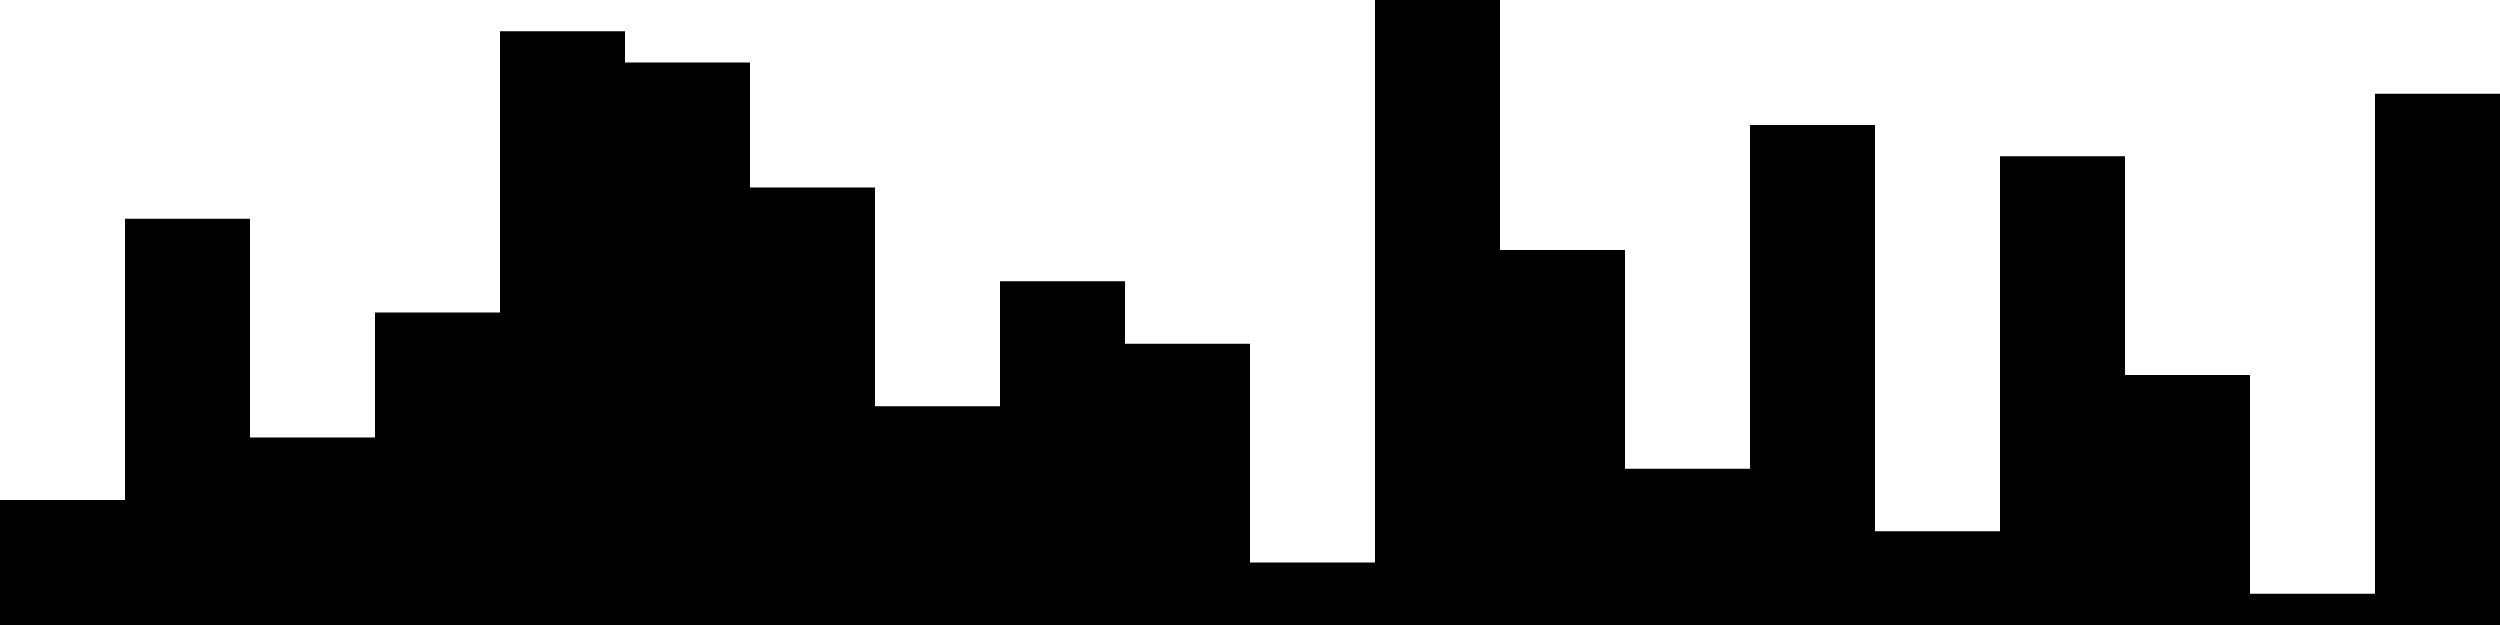 
<svg xmlns="http://www.w3.org/2000/svg" width="800" height="200">
<style>
rect {
    fill: black;
}
@media (prefers-color-scheme: dark) {
    rect {
        fill: white;
    }
}
</style>
<rect width="40" height="40" x="0" y="160" />
<rect width="40" height="130" x="40" y="70" />
<rect width="40" height="60" x="80" y="140" />
<rect width="40" height="100" x="120" y="100" />
<rect width="40" height="190" x="160" y="10" />
<rect width="40" height="180" x="200" y="20" />
<rect width="40" height="140" x="240" y="60" />
<rect width="40" height="70" x="280" y="130" />
<rect width="40" height="110" x="320" y="90" />
<rect width="40" height="90" x="360" y="110" />
<rect width="40" height="20" x="400" y="180" />
<rect width="40" height="200" x="440" y="0" />
<rect width="40" height="120" x="480" y="80" />
<rect width="40" height="50" x="520" y="150" />
<rect width="40" height="160" x="560" y="40" />
<rect width="40" height="30" x="600" y="170" />
<rect width="40" height="150" x="640" y="50" />
<rect width="40" height="80" x="680" y="120" />
<rect width="40" height="10" x="720" y="190" />
<rect width="40" height="170" x="760" y="30" />
</svg>

